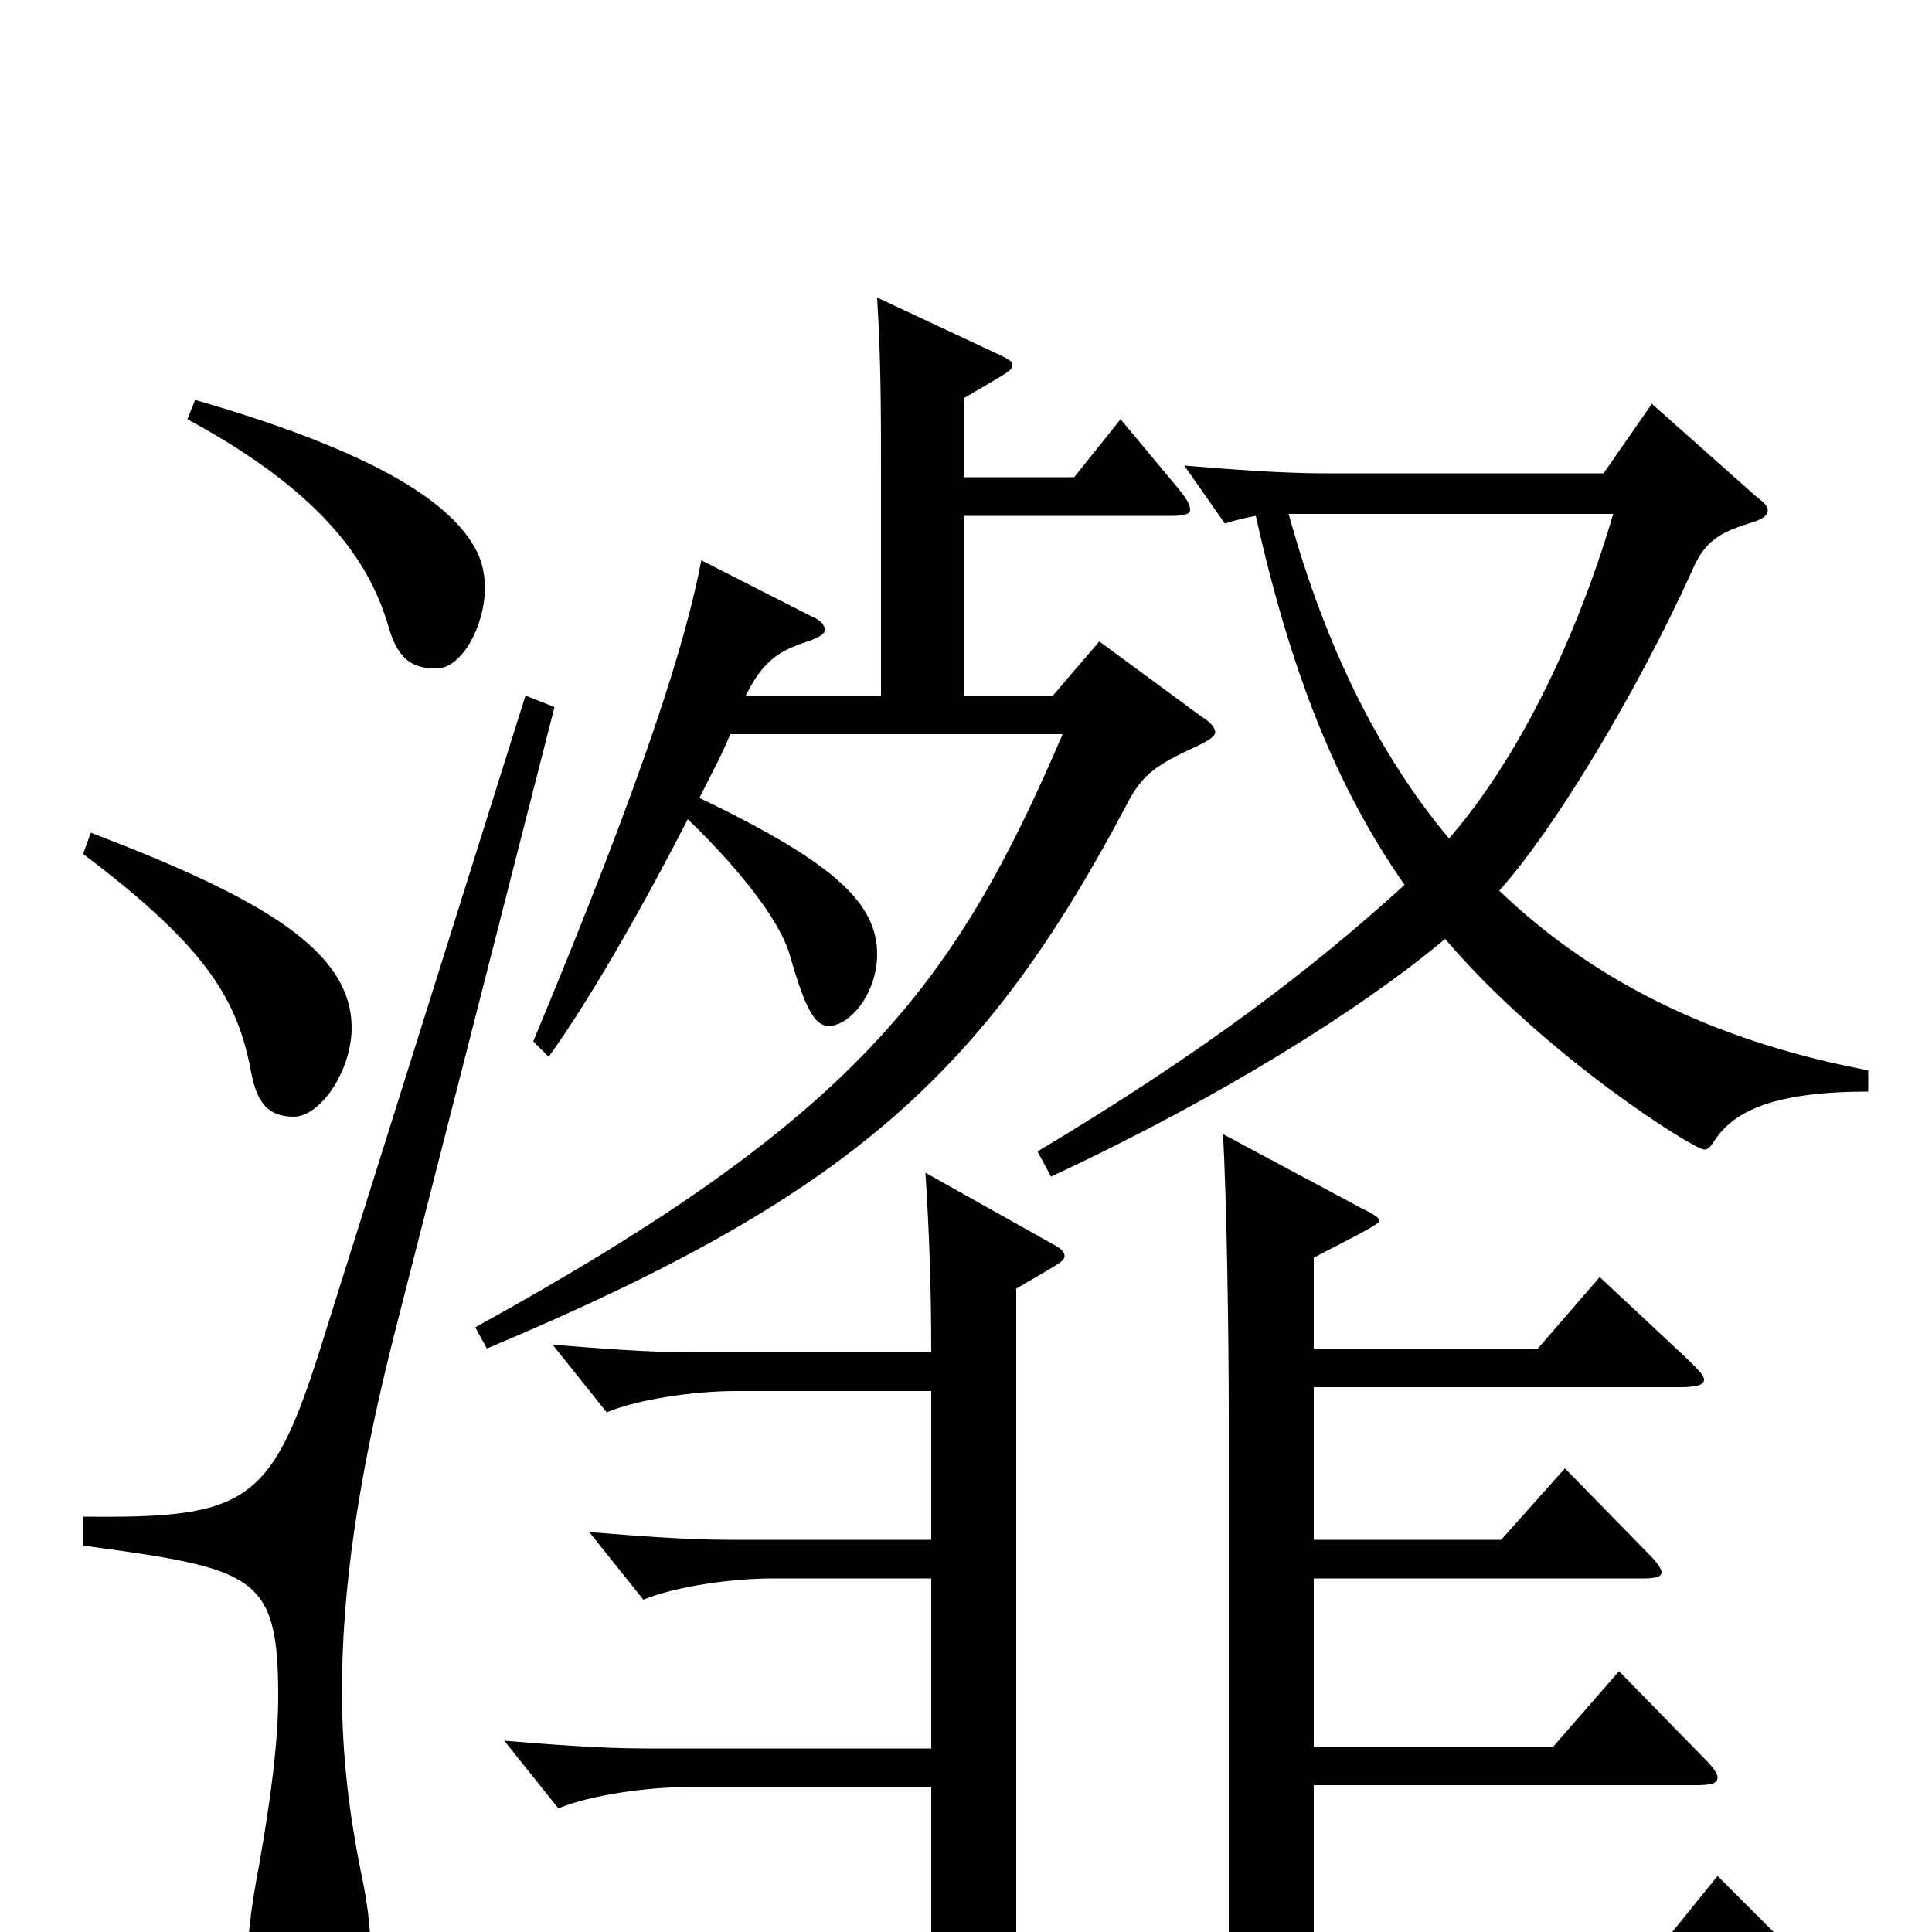 <svg xmlns="http://www.w3.org/2000/svg" viewBox="0 -1000 1000 1000">
	<path fill="#000000" d="M967 -446C893 -460 828 -489 776 -539C804 -570 847 -641 876 -705C882 -719 889 -724 905 -729C912 -731 915 -733 915 -736C915 -738 913 -740 909 -743L855 -791L830 -755H686C663 -755 638 -757 613 -759L634 -729C640 -731 645 -732 650 -733C668 -652 692 -592 727 -542C681 -500 624 -456 537 -404L544 -391C632 -432 705 -478 748 -514C800 -453 877 -405 882 -405C884 -405 885 -406 887 -409C896 -423 914 -435 967 -435ZM835 -734C815 -666 784 -605 750 -566C714 -609 686 -665 667 -734ZM97 -783C171 -743 192 -706 201 -676C206 -658 214 -654 226 -654C239 -654 251 -676 251 -696C251 -701 250 -707 248 -712C238 -735 205 -763 101 -793ZM569 -668L545 -640H499V-733H607C613 -733 616 -734 616 -736C616 -739 614 -742 610 -747L580 -783L556 -753H499V-794C521 -807 524 -808 524 -811C524 -813 522 -814 518 -816L454 -846C456 -812 456 -789 456 -752V-640H386C395 -658 403 -663 418 -668C424 -670 427 -672 427 -674C427 -676 425 -679 420 -681L363 -710C355 -668 334 -600 276 -461L284 -453C307 -485 335 -535 356 -576C388 -545 405 -520 409 -505C417 -477 422 -469 429 -469C440 -469 454 -486 454 -506C454 -532 433 -553 362 -587C368 -599 374 -610 378 -620H550C494 -489 442 -421 246 -313L252 -302C440 -381 510 -444 585 -587C592 -599 598 -604 620 -614C626 -617 629 -619 629 -621C629 -623 627 -626 622 -629ZM43 -558C108 -509 123 -482 130 -445C133 -429 139 -422 152 -422C166 -422 182 -446 182 -468C182 -508 136 -535 47 -569ZM272 -640L168 -309C141 -222 130 -214 43 -215V-200C132 -188 144 -185 144 -122C144 -98 140 -68 134 -34C130 -13 128 3 128 17C128 53 141 67 160 67C179 67 192 51 192 15C192 3 191 -12 187 -30C181 -60 177 -90 177 -125C177 -176 185 -234 204 -309L287 -634ZM889 -29L851 18H680V-76H878C886 -76 889 -77 889 -80C889 -82 887 -85 882 -90L838 -135L804 -96H680V-183H851C857 -183 860 -184 860 -186C860 -188 858 -191 854 -195L810 -240L777 -203H680V-282H869C878 -282 882 -283 882 -286C882 -288 879 -291 874 -296L828 -339L796 -302H680V-349C691 -355 714 -366 714 -368C714 -370 710 -372 704 -375L633 -413C635 -379 636 -306 636 -269V18H526V-333C548 -346 551 -347 551 -350C551 -352 549 -354 545 -356L479 -393C481 -362 482 -333 482 -300H359C336 -300 311 -302 286 -304L314 -269C331 -276 360 -280 381 -280H482V-203H378C355 -203 330 -205 305 -207L333 -172C350 -179 379 -183 400 -183H482V-95H334C311 -95 286 -97 261 -99L289 -64C306 -71 335 -75 356 -75H482V18H276C253 18 228 16 203 14L231 49C248 42 277 38 298 38H939C946 38 950 37 950 35C950 32 947 29 942 24Z"/>
</svg>